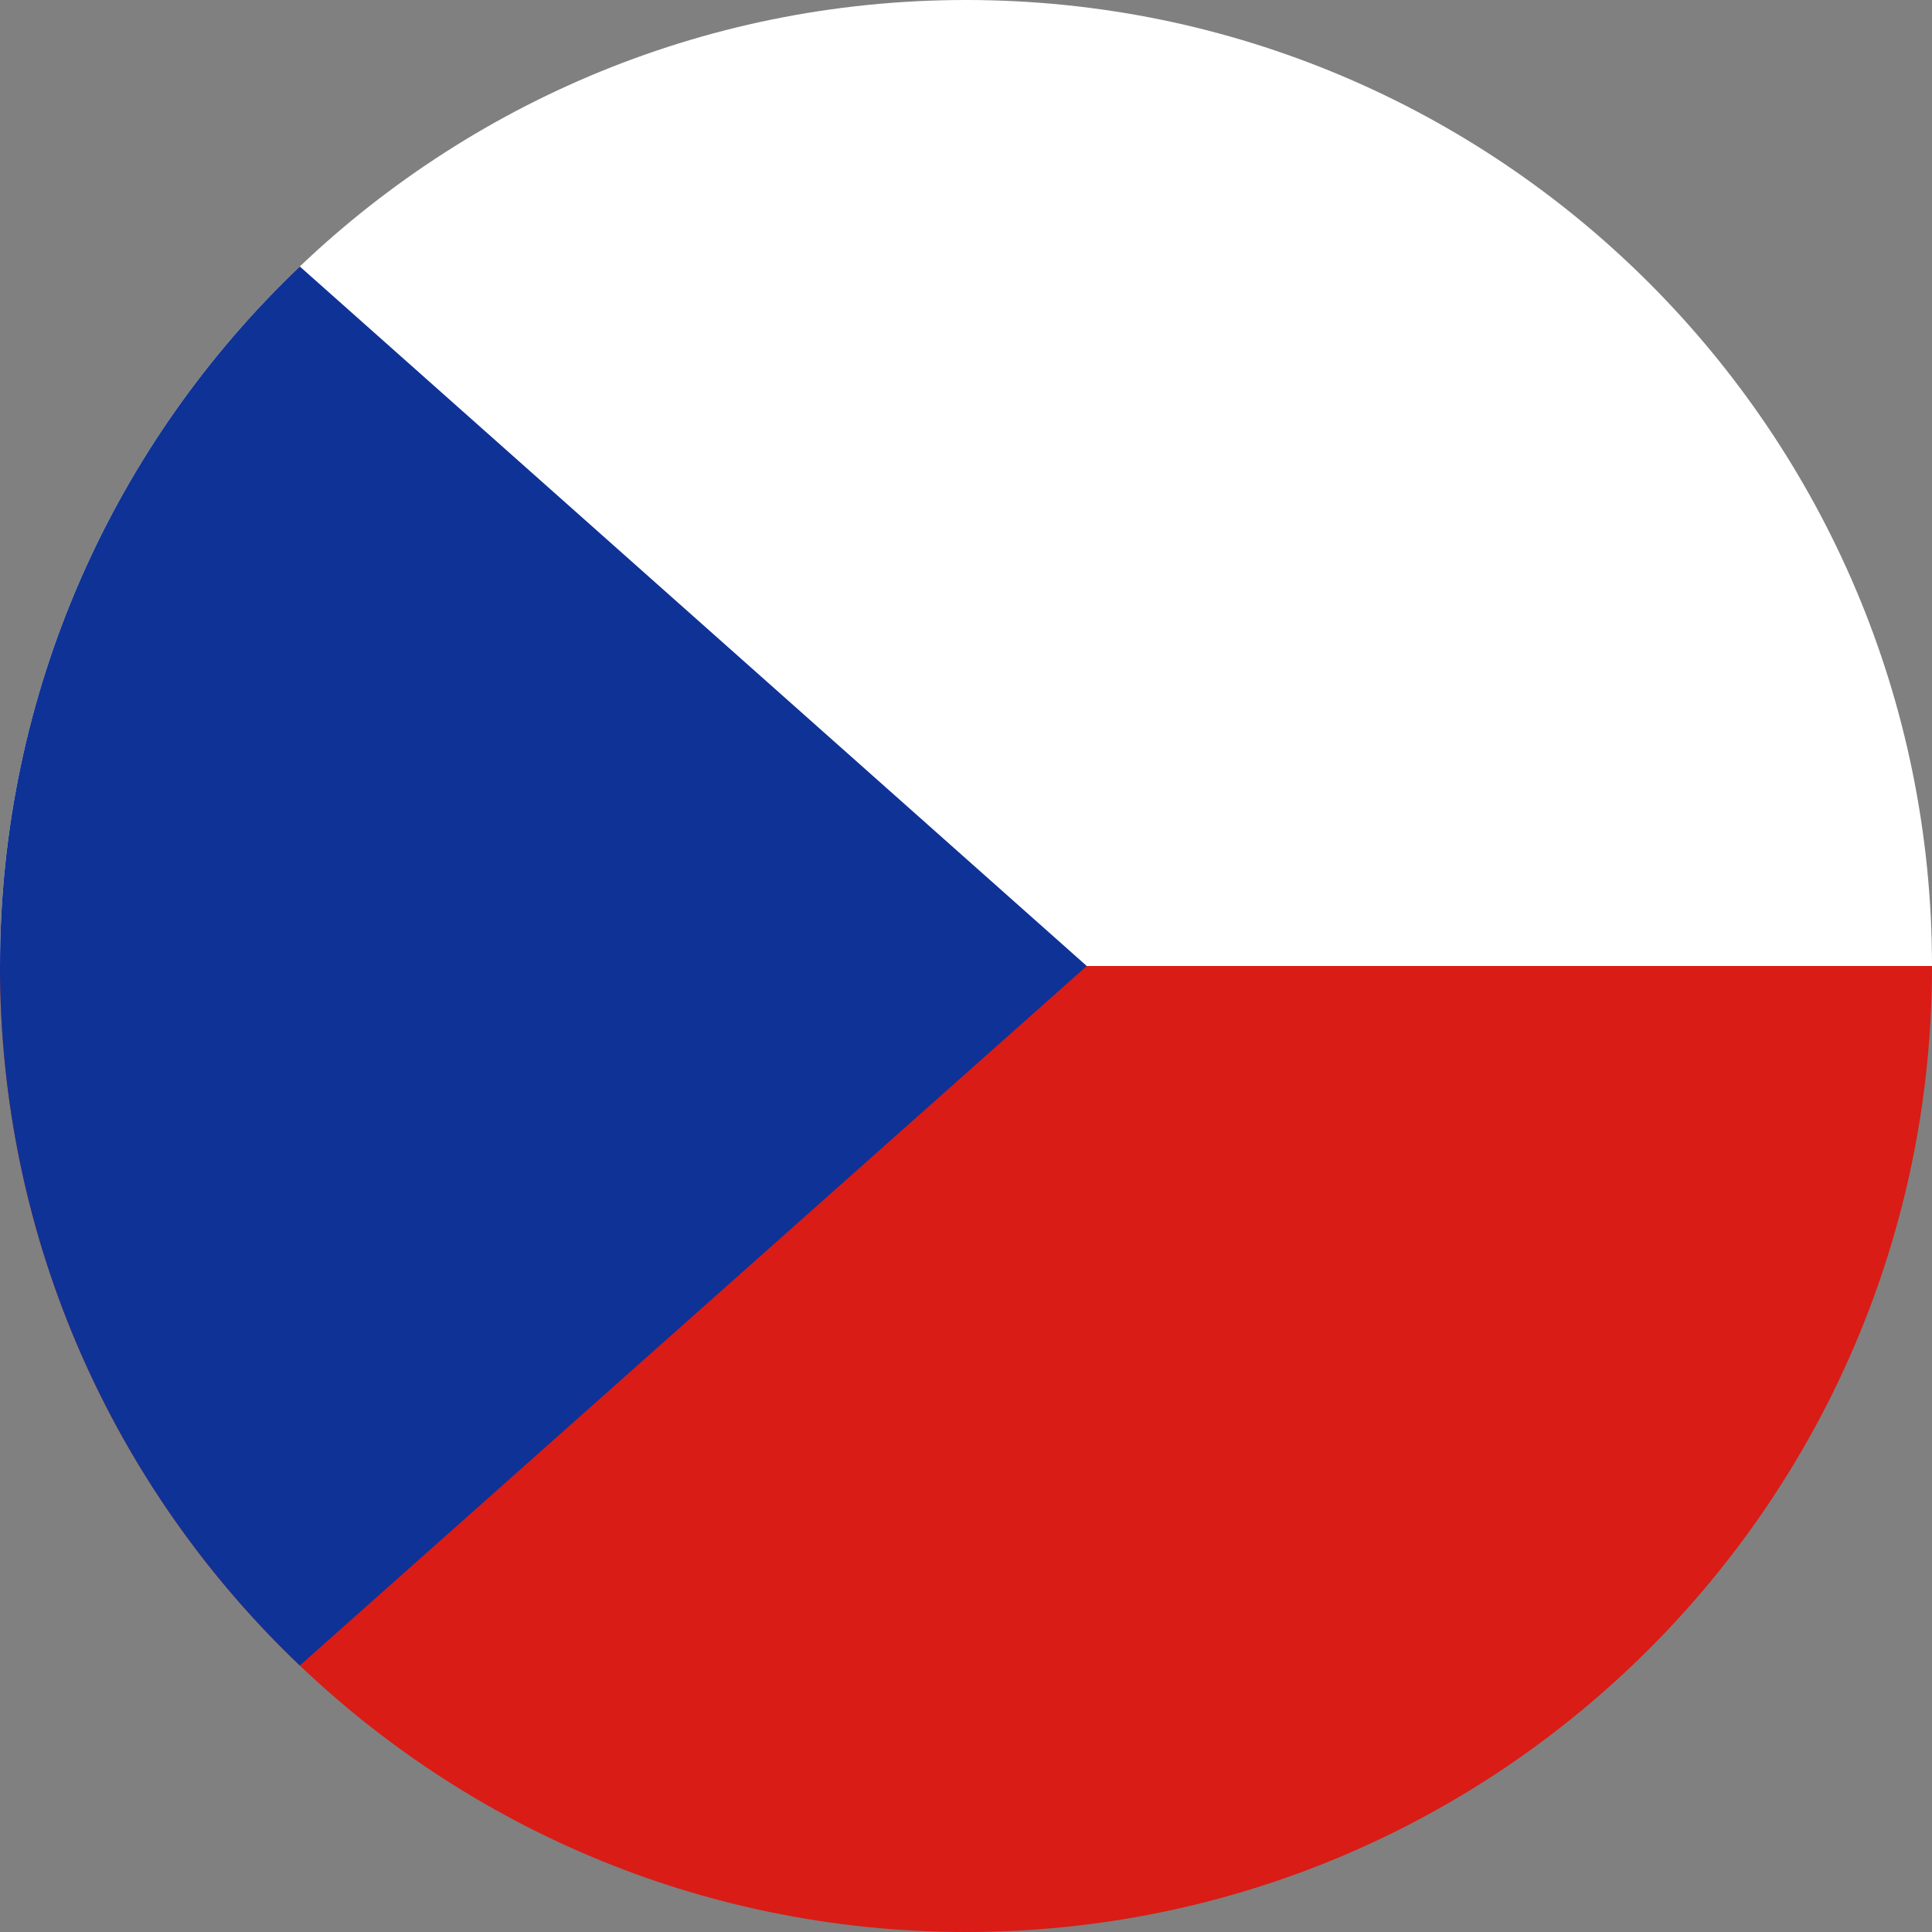 <svg width="120" height="120" viewBox="0 0 120 120" fill="none" xmlns="http://www.w3.org/2000/svg">
<rect x="0" y="0" width="120" height="120" fill="#808080" stroke="none"/>
<g clip-path="url(#clip0_909_280965)">
<path d="M120 60C120 26.863 93.137 0 60 0C26.863 0 0 26.863 0 60H120Z" fill="white"/>
<path d="M60 120C93.137 120 120 93.137 120 60H0C0 93.137 26.863 120 60 120Z" fill="#D91C16"/>
<path d="M18.621 103.448C7.149 92.52 0 77.095 0 60C0 42.905 7.149 27.48 18.621 16.552L67.5 60L18.621 103.448Z" fill="#0F3296"/>
</g>
<defs>
<clipPath id="clip0_909_280965">
<rect width="120" height="120" fill="white"/>
</clipPath>
</defs>
</svg>
